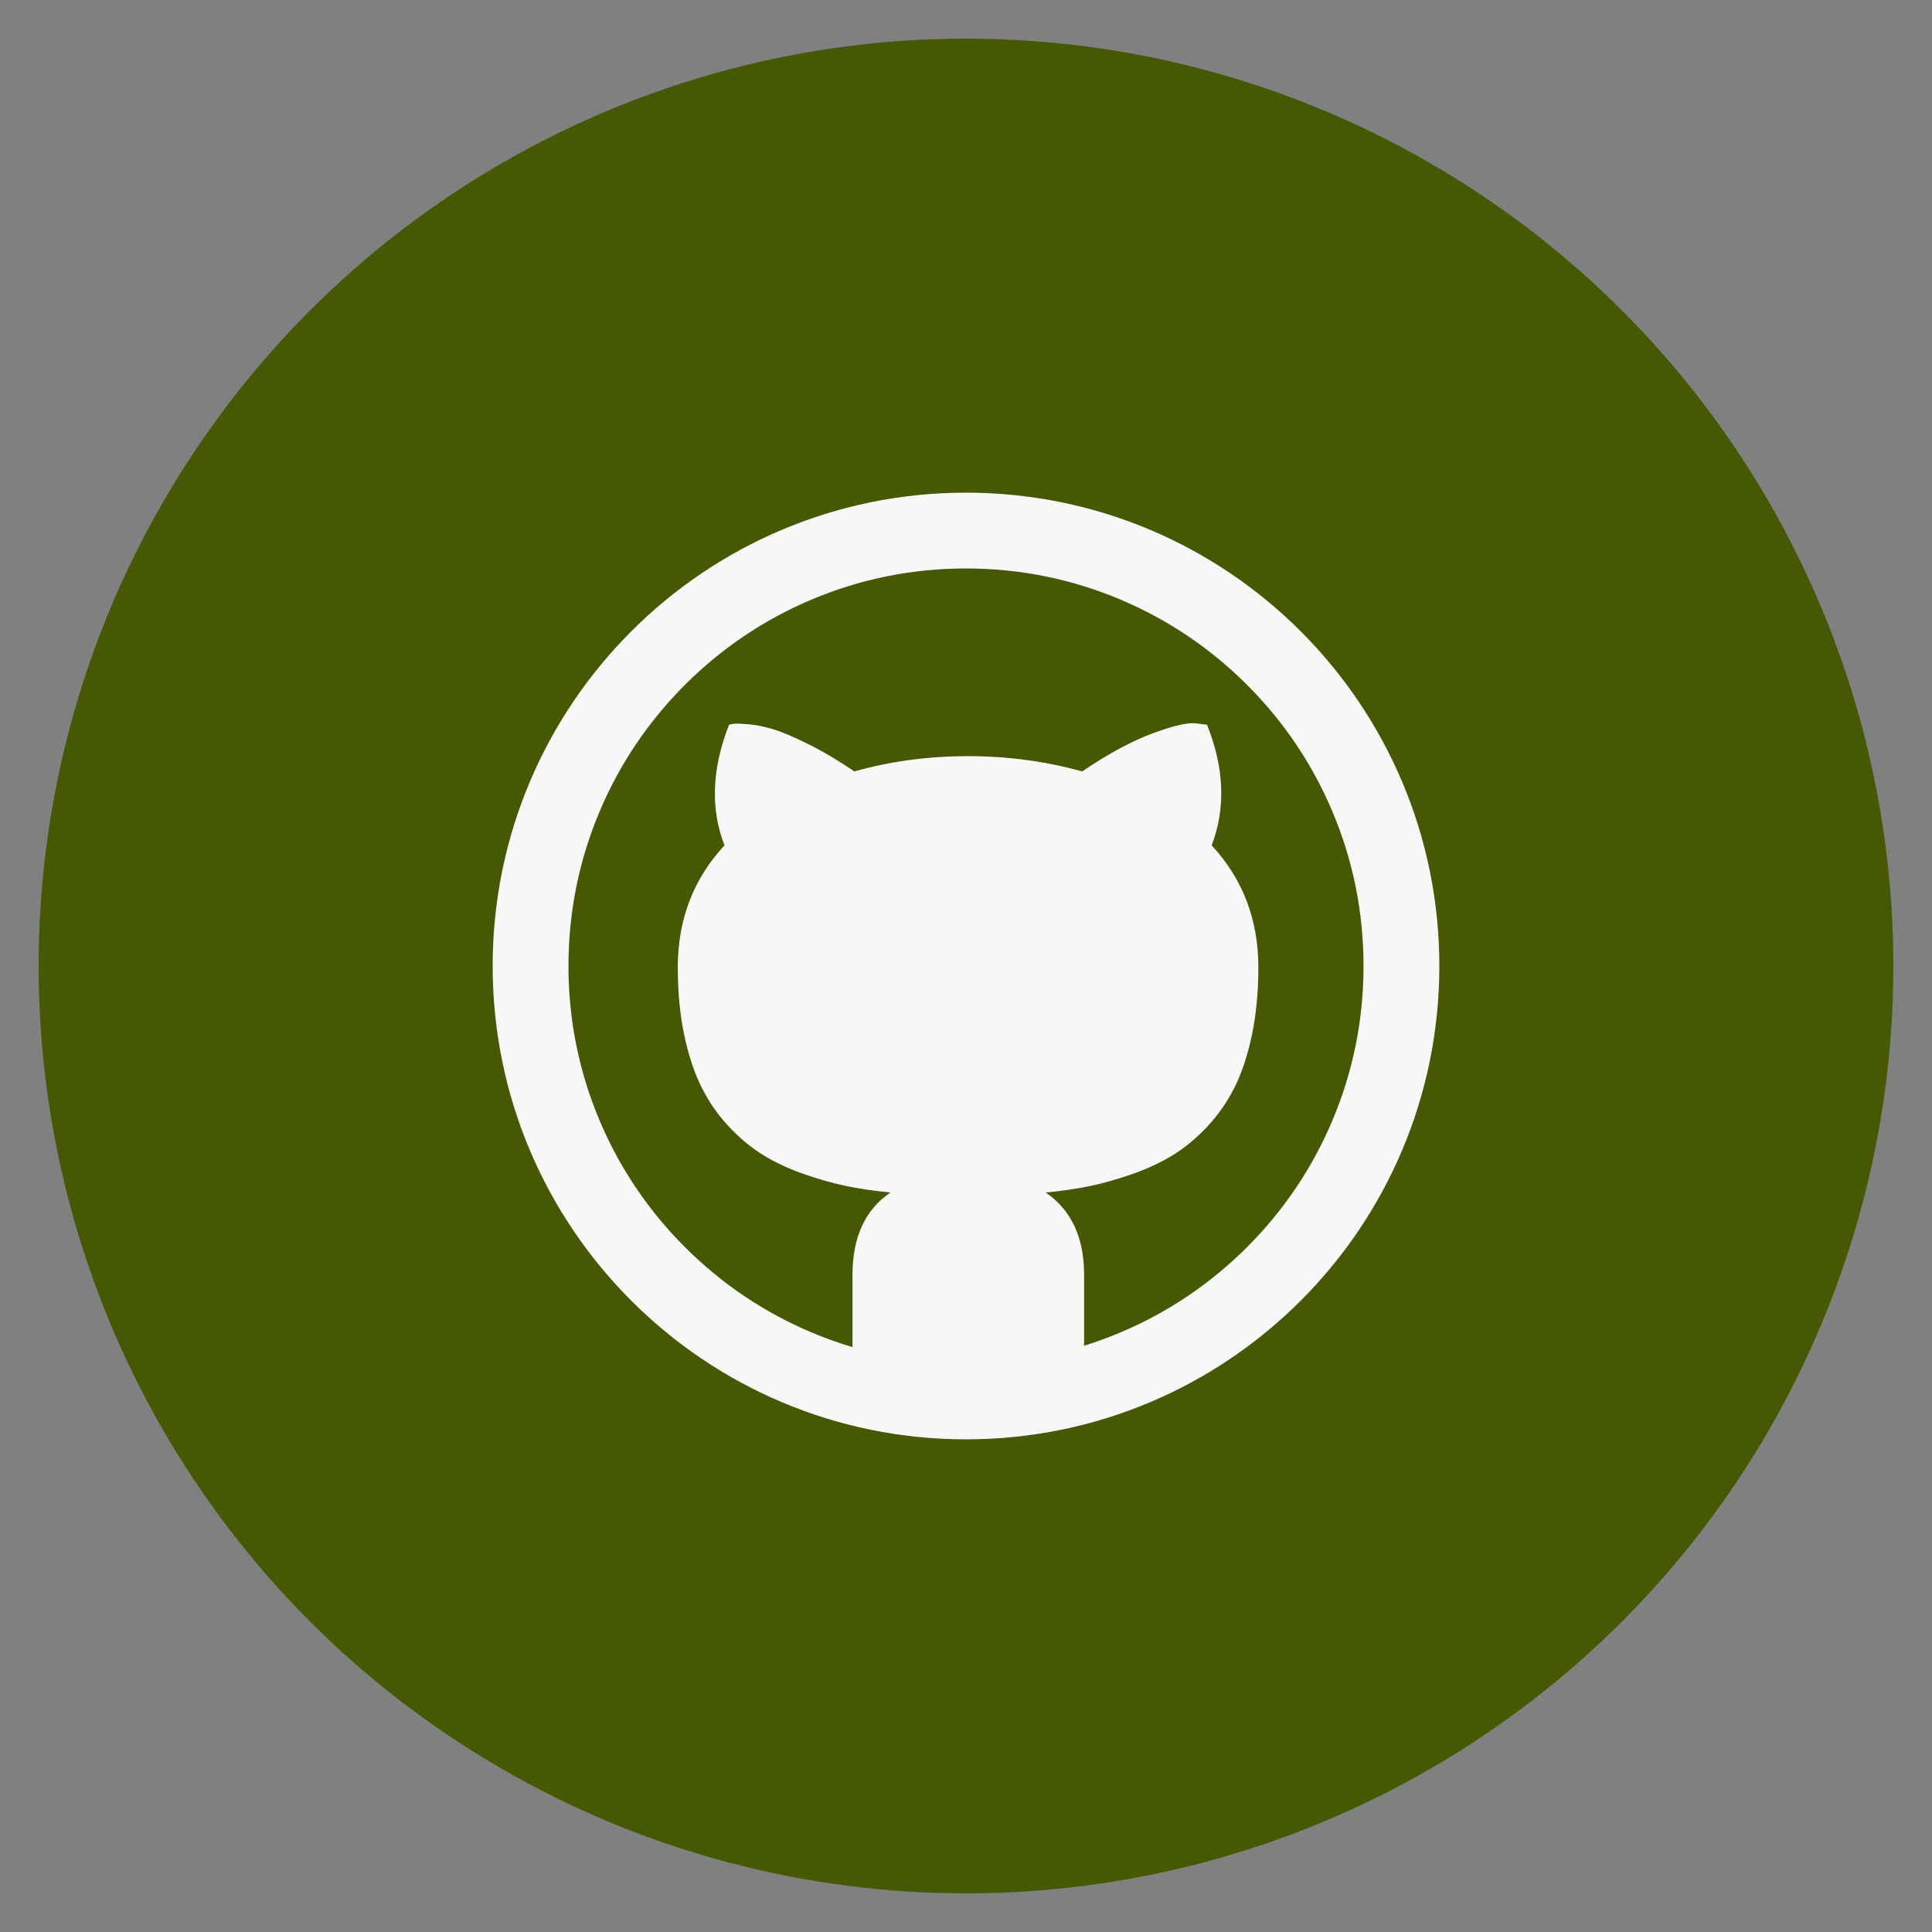 <?xml version="1.0" encoding="utf-8"?>
<!-- Generate more at customizr.net -->
<!DOCTYPE svg PUBLIC "-//W3C//DTD SVG 1.1//EN" "http://www.w3.org/Graphics/SVG/1.1/DTD/svg11.dtd">
<svg id="github" class="custom-icon" version="1.1" xmlns="http://www.w3.org/2000/svg" xmlns:xlink="http://www.w3.org/1999/xlink" viewBox="0 0 100 100" ><rect x="0" y="0" width="100" height="100" fill="#808080" stroke="none"/><circle class="outer-shape" cx="50" cy="50" r="48" style="opacity: 1; fill: rgb(70, 89, 2);"></circle>
	<path class="inner-shape" style="opacity:1;fill:#f7f7f7;" transform="translate(25,25) scale(0.5)" d="M50,1C22.938,1,1,22.938,1,50s21.938,49,49,49s49-21.938,49-49S77.062,1,50,1z M79.099,79.099 c-3.782,3.782-8.184,6.75-13.083,8.823c-1.245,0.526-2.509,0.989-3.79,1.387v-7.344c0-3.86-1.324-6.699-3.972-8.517 c1.659-0.16,3.182-0.383,4.57-0.67c1.388-0.287,2.855-0.702,4.402-1.245c1.547-0.543,2.935-1.189,4.163-1.938 c1.228-0.75,2.409-1.723,3.541-2.919s2.082-2.552,2.847-4.067s1.372-3.334,1.818-5.455c0.446-2.121,0.67-4.458,0.67-7.01 c0-4.945-1.611-9.155-4.833-12.633c1.467-3.828,1.308-7.991-0.478-12.489l-1.197-0.143c-0.829-0.096-2.321,0.255-4.474,1.053 c-2.153,0.798-4.57,2.105-7.249,3.924c-3.797-1.053-7.736-1.579-11.82-1.579c-4.115,0-8.039,0.526-11.772,1.579 c-1.69-1.149-3.294-2.097-4.809-2.847c-1.515-0.75-2.727-1.26-3.637-1.532c-0.909-0.271-1.754-0.439-2.536-0.503 c-0.782-0.064-1.284-0.079-1.507-0.048c-0.223,0.031-0.383,0.064-0.478,0.096c-1.787,4.53-1.946,8.694-0.478,12.489 c-3.222,3.477-4.833,7.688-4.833,12.633c0,2.552,0.223,4.889,0.67,7.01c0.447,2.121,1.053,3.94,1.818,5.455 c0.765,1.515,1.715,2.871,2.847,4.067s2.313,2.169,3.541,2.919c1.228,0.751,2.616,1.396,4.163,1.938 c1.547,0.543,3.014,0.957,4.402,1.245c1.388,0.287,2.911,0.511,4.57,0.67c-2.616,1.787-3.924,4.626-3.924,8.517v7.487 c-1.445-0.43-2.869-0.938-4.268-1.53c-4.899-2.073-9.301-5.041-13.083-8.823c-3.782-3.782-6.75-8.184-8.823-13.083 C9.934,60.948,8.847,55.56,8.847,50s1.087-10.948,3.231-16.016c2.073-4.899,5.041-9.301,8.823-13.083s8.184-6.75,13.083-8.823 C39.052,9.934,44.44,8.847,50,8.847s10.948,1.087,16.016,3.231c4.9,2.073,9.301,5.041,13.083,8.823 c3.782,3.782,6.75,8.184,8.823,13.083c2.143,5.069,3.23,10.457,3.23,16.016s-1.087,10.948-3.231,16.016 C85.848,70.915,82.88,75.317,79.099,79.099L79.099,79.099z"></path>
</svg>

